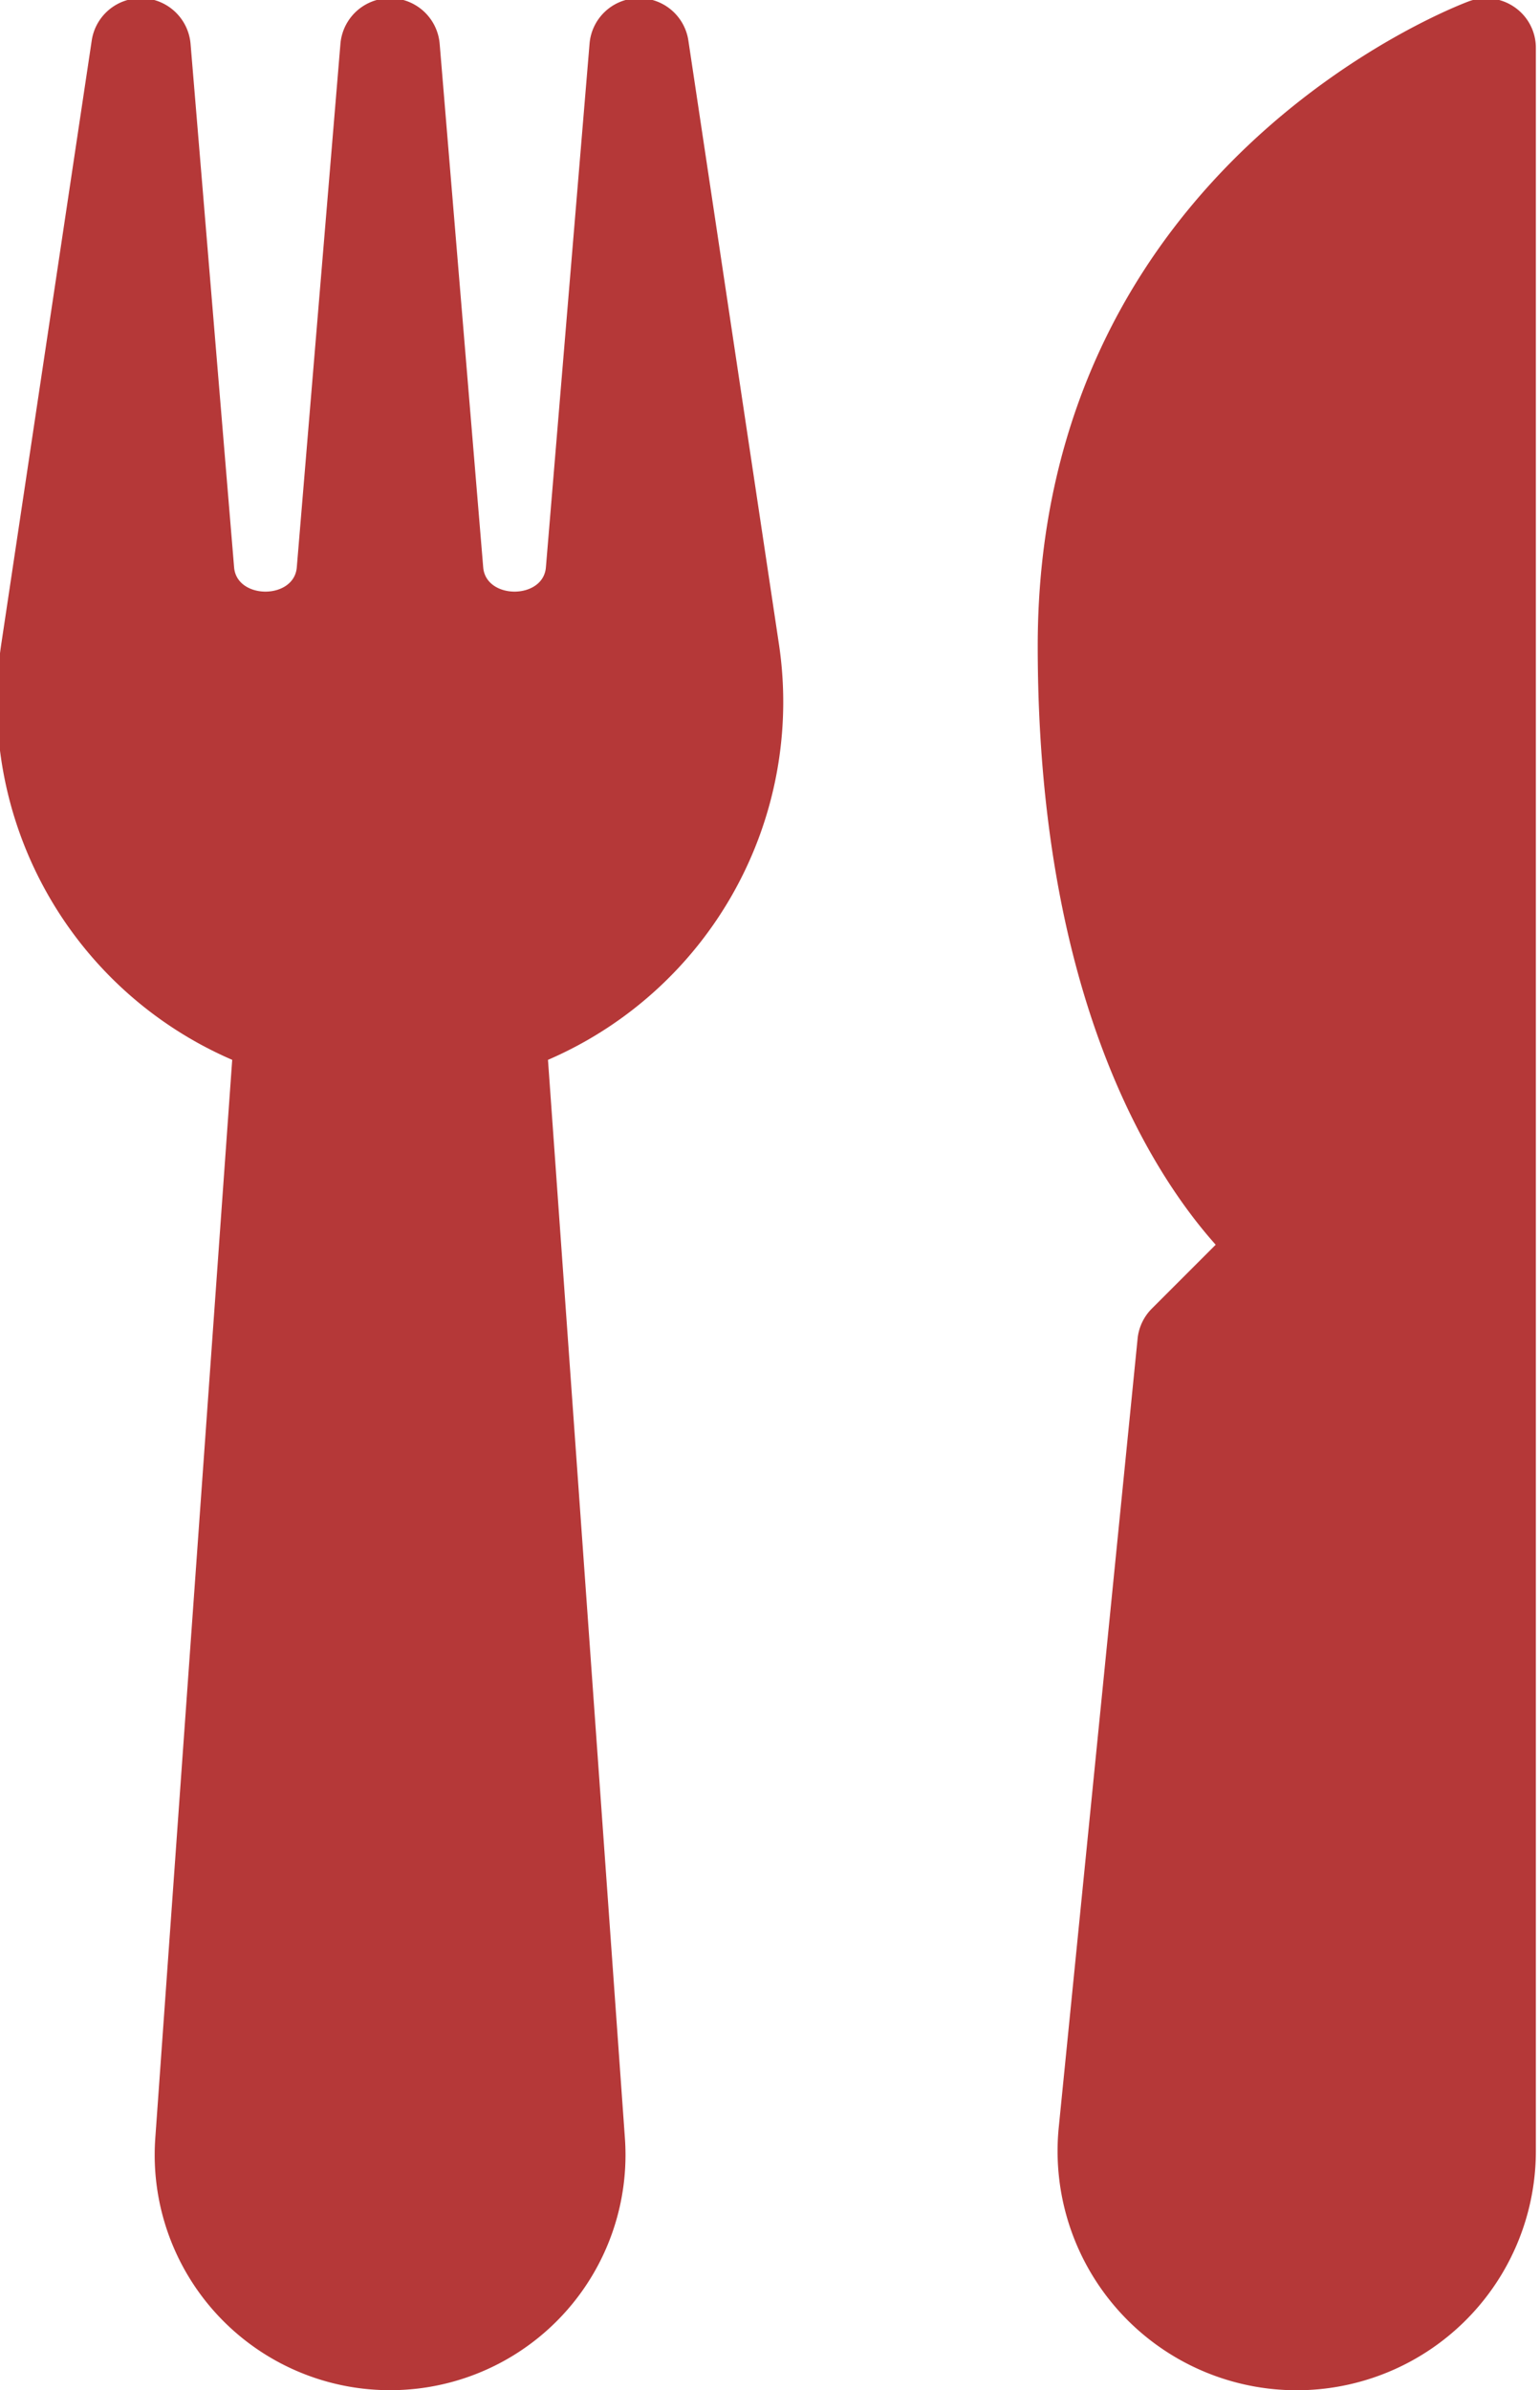 <svg xmlns="http://www.w3.org/2000/svg" viewBox="0 0 174 270"><defs><style>.cls-1{fill:#b53838;}</style></defs><title>餐飲</title><g id="圖層_2" data-name="圖層 2"><path class="cls-1" d="M88.001,72.706,77.779,4.592A5.612,5.612,0,0,0,72.217-.204h-.192A5.601,5.601,0,0,0,66.61,4.953L61.679,64.094c-.304,3.648-6.778,3.648-7.082,0l-4.92-59.141a5.626,5.626,0,0,0-11.213,0L33.533,64.094c-.304,3.648-6.778,3.648-7.082,0l-4.92-59.141A5.639,5.639,0,0,0,16.104-.204h-.18a5.612,5.612,0,0,0-5.562,4.796L.151,72.706a44.041,44.041,0,0,0,26.086,47.016L17.545,241.539A26.576,26.576,0,0,0,44.048,270h.045a26.577,26.577,0,0,0,26.514-28.462L61.915,119.722A44.041,44.041,0,0,0,88.001,72.706Z"/><path class="cls-1" d="M171.156.832a5.646,5.646,0,0,0-5.123-.709c-.484.169-48.783,17.912-48.783,72.854,0,39.551,12.868,59.523,20.108,67.63l-7.205,7.205a5.59,5.59,0,0,0-1.621,3.422L119.626,240.3a27.02,27.02,0,1,0,53.906,2.68V5.426A5.571,5.571,0,0,0,171.156.832Z"/></g></svg>